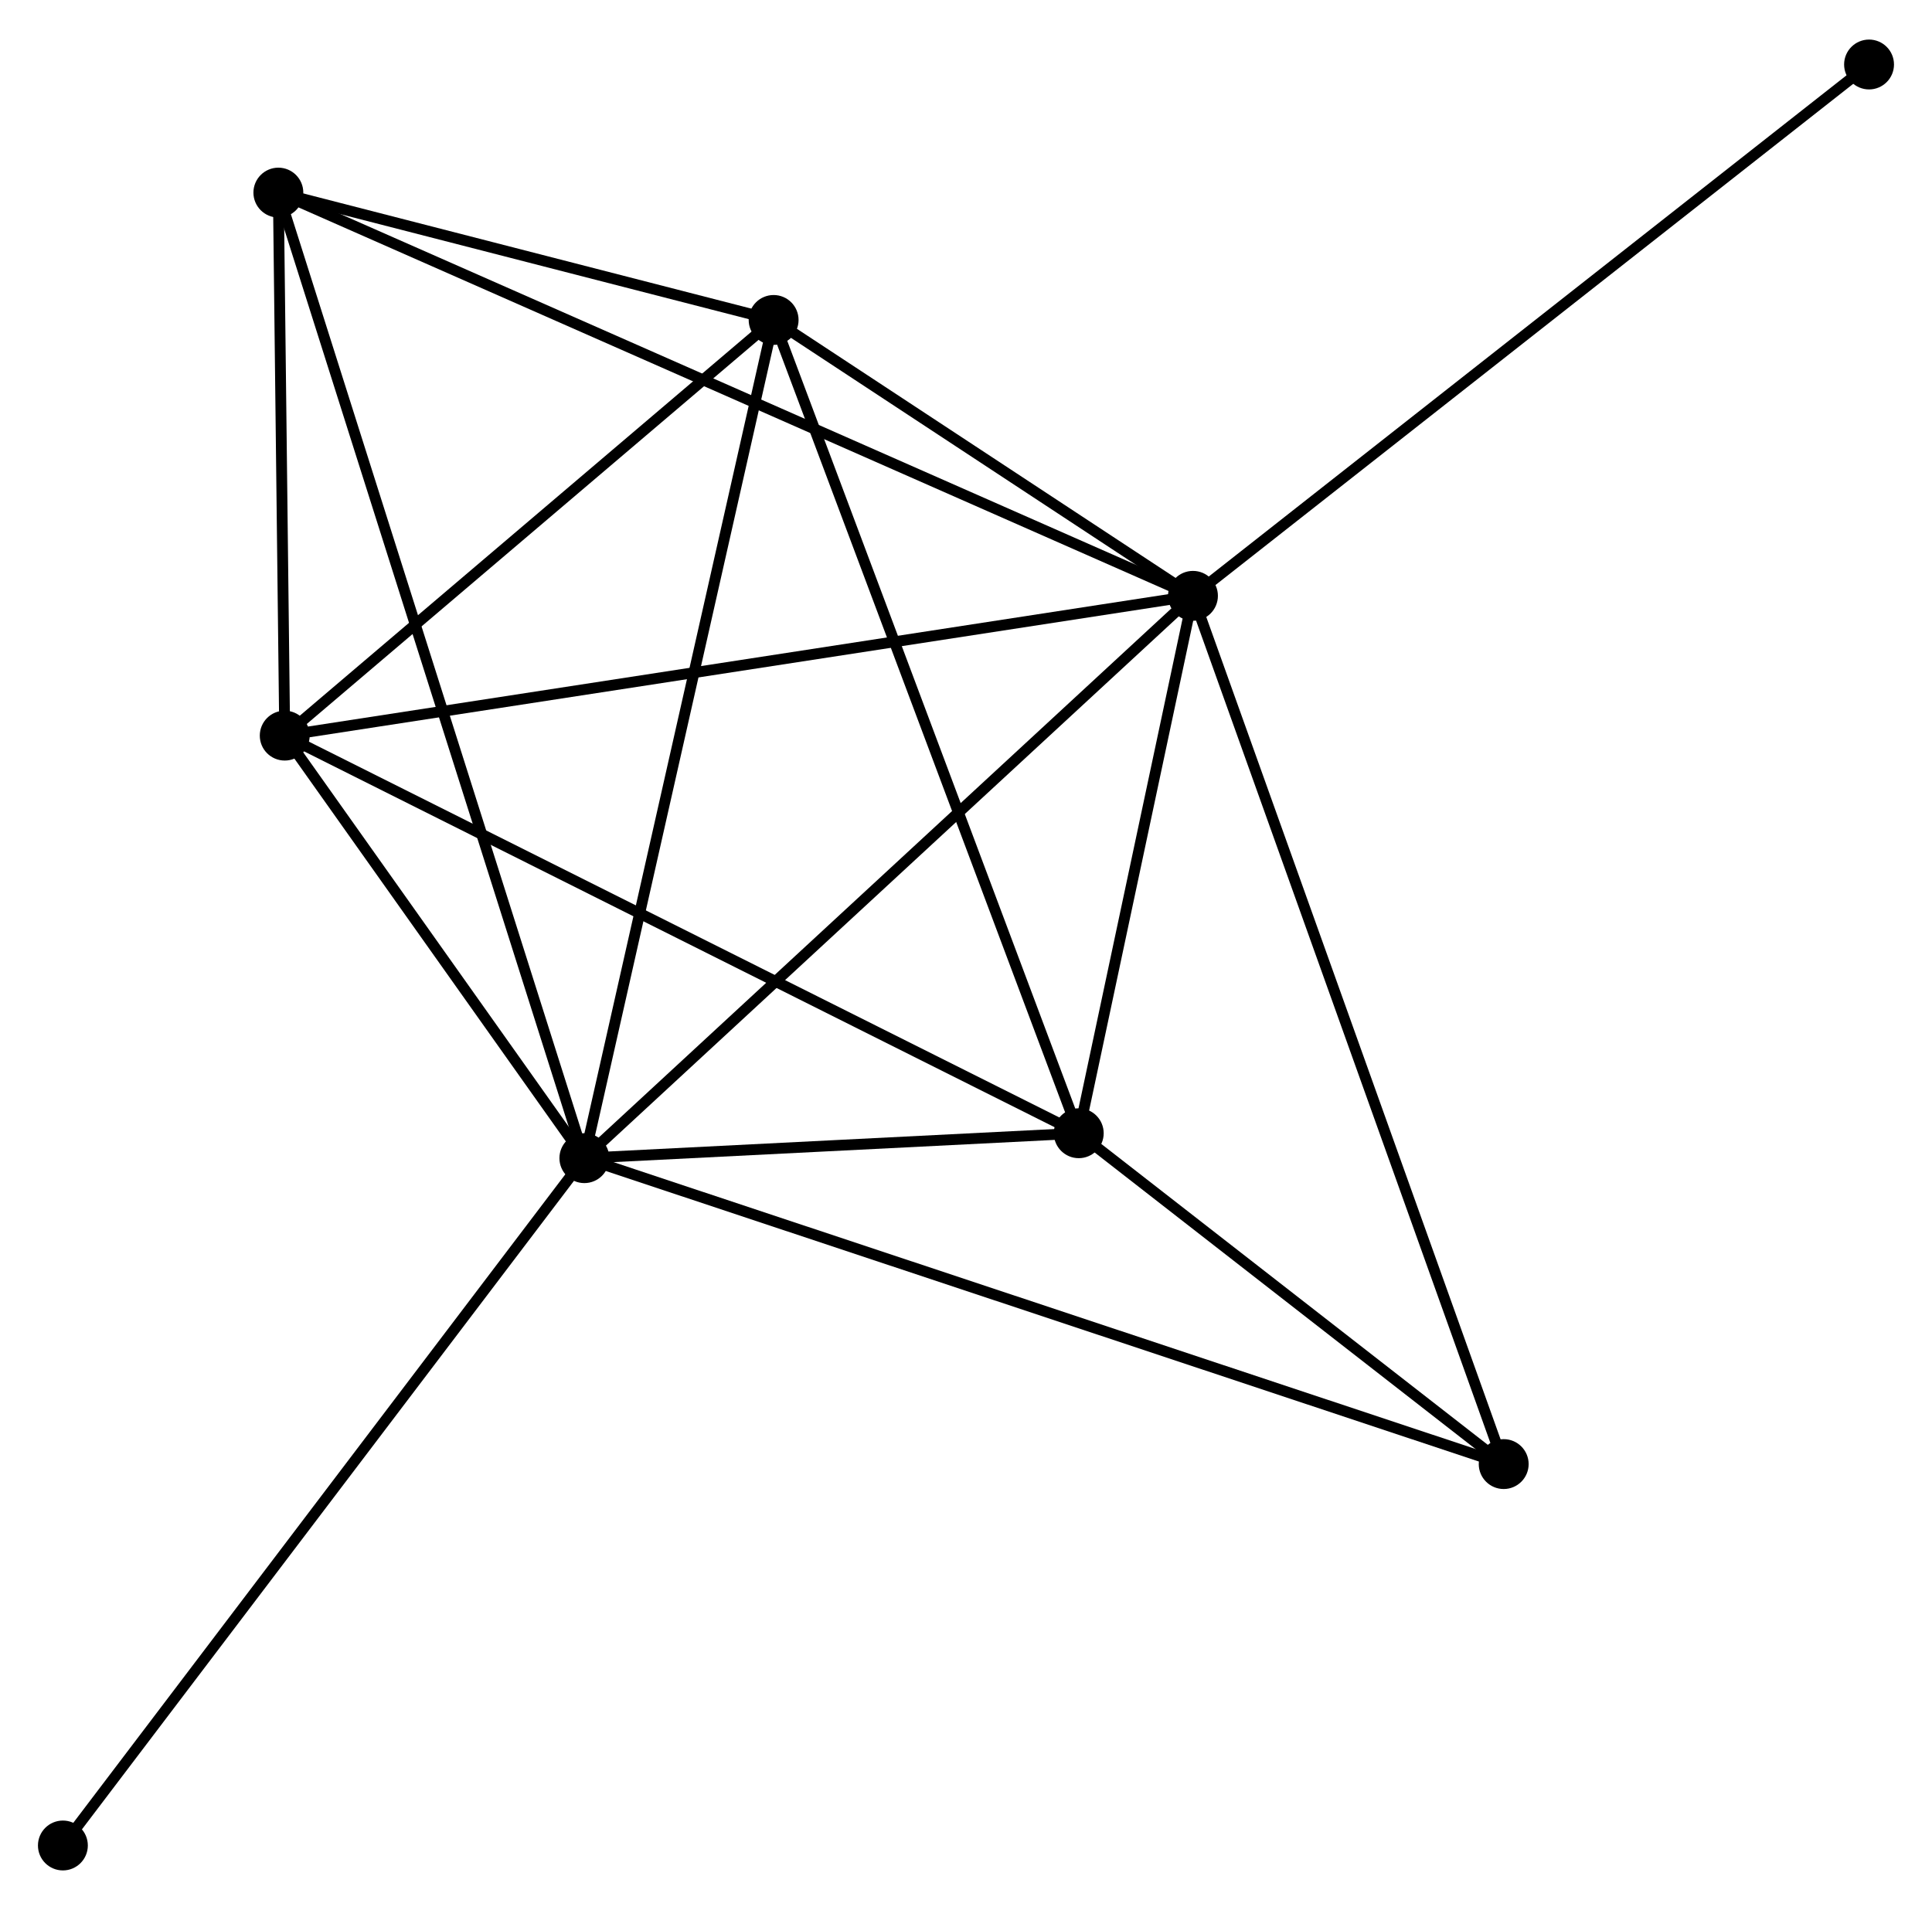 <?xml version="1.0" encoding="UTF-8" standalone="no"?>
<!DOCTYPE svg PUBLIC "-//W3C//DTD SVG 1.1//EN"
 "http://www.w3.org/Graphics/SVG/1.1/DTD/svg11.dtd">
<!-- Generated by graphviz version 2.36.0 (20140111.2315)
 -->
<!-- Title: %3 Pages: 1 -->
<svg width="178pt" height="176pt"
 viewBox="0.00 0.00 178.17 175.87" xmlns="http://www.w3.org/2000/svg" xmlns:xlink="http://www.w3.org/1999/xlink">
<g id="graph0" class="graph" transform="scale(1 1) rotate(0) translate(4 171.875)">
<title>%3</title>
<!-- 0 -->
<g id="node1" class="node"><title>0</title>
<ellipse fill="black" stroke="black" cx="106.016" cy="-117.065" rx="1.8" ry="1.8"/>
</g>
<!-- 1 -->
<g id="node2" class="node"><title>1</title>
<ellipse fill="black" stroke="black" cx="49.891" cy="-65.198" rx="1.8" ry="1.8"/>
</g>
<!-- 0&#45;&#45;1 -->
<g id="edge1" class="edge"><title>0&#45;&#45;1</title>
<path fill="none" stroke="black" d="M104.628,-115.782C96.931,-108.669 59.526,-74.103 51.436,-66.626"/>
</g>
<!-- 2 -->
<g id="node3" class="node"><title>2</title>
<ellipse fill="black" stroke="black" cx="22.258" cy="-104.172" rx="1.8" ry="1.8"/>
</g>
<!-- 0&#45;&#45;2 -->
<g id="edge2" class="edge"><title>0&#45;&#45;2</title>
<path fill="none" stroke="black" d="M103.945,-116.746C92.357,-114.962 35.654,-106.234 24.256,-104.48"/>
</g>
<!-- 3 -->
<g id="node4" class="node"><title>3</title>
<ellipse fill="black" stroke="black" cx="67.344" cy="-142.512" rx="1.8" ry="1.8"/>
</g>
<!-- 0&#45;&#45;3 -->
<g id="edge3" class="edge"><title>0&#45;&#45;3</title>
<path fill="none" stroke="black" d="M104.354,-118.158C97.993,-122.344 75.233,-137.322 68.957,-141.451"/>
</g>
<!-- 4 -->
<g id="node5" class="node"><title>4</title>
<ellipse fill="black" stroke="black" cx="95.483" cy="-67.496" rx="1.8" ry="1.8"/>
</g>
<!-- 0&#45;&#45;4 -->
<g id="edge4" class="edge"><title>0&#45;&#45;4</title>
<path fill="none" stroke="black" d="M105.563,-114.935C103.831,-106.781 97.631,-77.607 95.922,-69.563"/>
</g>
<!-- 5 -->
<g id="node6" class="node"><title>5</title>
<ellipse fill="black" stroke="black" cx="21.671" cy="-154.259" rx="1.8" ry="1.8"/>
</g>
<!-- 0&#45;&#45;5 -->
<g id="edge5" class="edge"><title>0&#45;&#45;5</title>
<path fill="none" stroke="black" d="M104.254,-117.841C93.278,-122.682 34.371,-148.658 23.423,-153.486"/>
</g>
<!-- 6 -->
<g id="node7" class="node"><title>6</title>
<ellipse fill="black" stroke="black" cx="134.672" cy="-36.98" rx="1.8" ry="1.8"/>
</g>
<!-- 0&#45;&#45;6 -->
<g id="edge6" class="edge"><title>0&#45;&#45;6</title>
<path fill="none" stroke="black" d="M106.724,-115.085C110.689,-104.005 130.089,-49.789 133.989,-38.89"/>
</g>
<!-- 7 -->
<g id="node8" class="node"><title>7</title>
<ellipse fill="black" stroke="black" cx="168.365" cy="-166.075" rx="1.8" ry="1.8"/>
</g>
<!-- 0&#45;&#45;7 -->
<g id="edge7" class="edge"><title>0&#45;&#45;7</title>
<path fill="none" stroke="black" d="M107.557,-118.276C116.108,-124.998 157.662,-157.661 166.649,-164.726"/>
</g>
<!-- 1&#45;&#45;2 -->
<g id="edge8" class="edge"><title>1&#45;&#45;2</title>
<path fill="none" stroke="black" d="M48.703,-66.873C44.158,-73.284 27.894,-96.223 23.41,-102.547"/>
</g>
<!-- 1&#45;&#45;3 -->
<g id="edge9" class="edge"><title>1&#45;&#45;3</title>
<path fill="none" stroke="black" d="M50.322,-67.11C52.737,-77.806 64.553,-130.147 66.928,-140.668"/>
</g>
<!-- 1&#45;&#45;4 -->
<g id="edge10" class="edge"><title>1&#45;&#45;4</title>
<path fill="none" stroke="black" d="M51.85,-65.297C59.349,-65.675 86.183,-67.027 93.582,-67.4"/>
</g>
<!-- 1&#45;&#45;5 -->
<g id="edge11" class="edge"><title>1&#45;&#45;5</title>
<path fill="none" stroke="black" d="M49.301,-67.059C45.629,-78.649 25.92,-140.848 22.257,-152.409"/>
</g>
<!-- 1&#45;&#45;6 -->
<g id="edge12" class="edge"><title>1&#45;&#45;6</title>
<path fill="none" stroke="black" d="M51.662,-64.609C62.695,-60.937 121.906,-41.229 132.911,-37.566"/>
</g>
<!-- 8 -->
<g id="node9" class="node"><title>8</title>
<ellipse fill="black" stroke="black" cx="1.8" cy="-1.8" rx="1.8" ry="1.8"/>
</g>
<!-- 1&#45;&#45;8 -->
<g id="edge13" class="edge"><title>1&#45;&#45;8</title>
<path fill="none" stroke="black" d="M48.702,-63.631C42.106,-54.936 10.056,-12.684 3.124,-3.545"/>
</g>
<!-- 2&#45;&#45;3 -->
<g id="edge14" class="edge"><title>2&#45;&#45;3</title>
<path fill="none" stroke="black" d="M23.758,-105.448C30.603,-111.269 58.84,-135.281 65.792,-141.193"/>
</g>
<!-- 2&#45;&#45;4 -->
<g id="edge15" class="edge"><title>2&#45;&#45;4</title>
<path fill="none" stroke="black" d="M24.067,-103.266C34.198,-98.192 83.771,-73.362 93.736,-68.371"/>
</g>
<!-- 2&#45;&#45;5 -->
<g id="edge16" class="edge"><title>2&#45;&#45;5</title>
<path fill="none" stroke="black" d="M22.232,-106.325C22.136,-114.563 21.791,-144.042 21.695,-152.17"/>
</g>
<!-- 3&#45;&#45;4 -->
<g id="edge17" class="edge"><title>3&#45;&#45;4</title>
<path fill="none" stroke="black" d="M68.04,-140.658C71.933,-130.279 90.982,-79.494 94.811,-69.285"/>
</g>
<!-- 3&#45;&#45;5 -->
<g id="edge18" class="edge"><title>3&#45;&#45;5</title>
<path fill="none" stroke="black" d="M65.382,-143.017C57.869,-144.949 30.987,-151.863 23.575,-153.769"/>
</g>
<!-- 4&#45;&#45;6 -->
<g id="edge19" class="edge"><title>4&#45;&#45;6</title>
<path fill="none" stroke="black" d="M97.166,-66.185C103.613,-61.165 126.678,-43.205 133.038,-38.252"/>
</g>
</g>
</svg>
